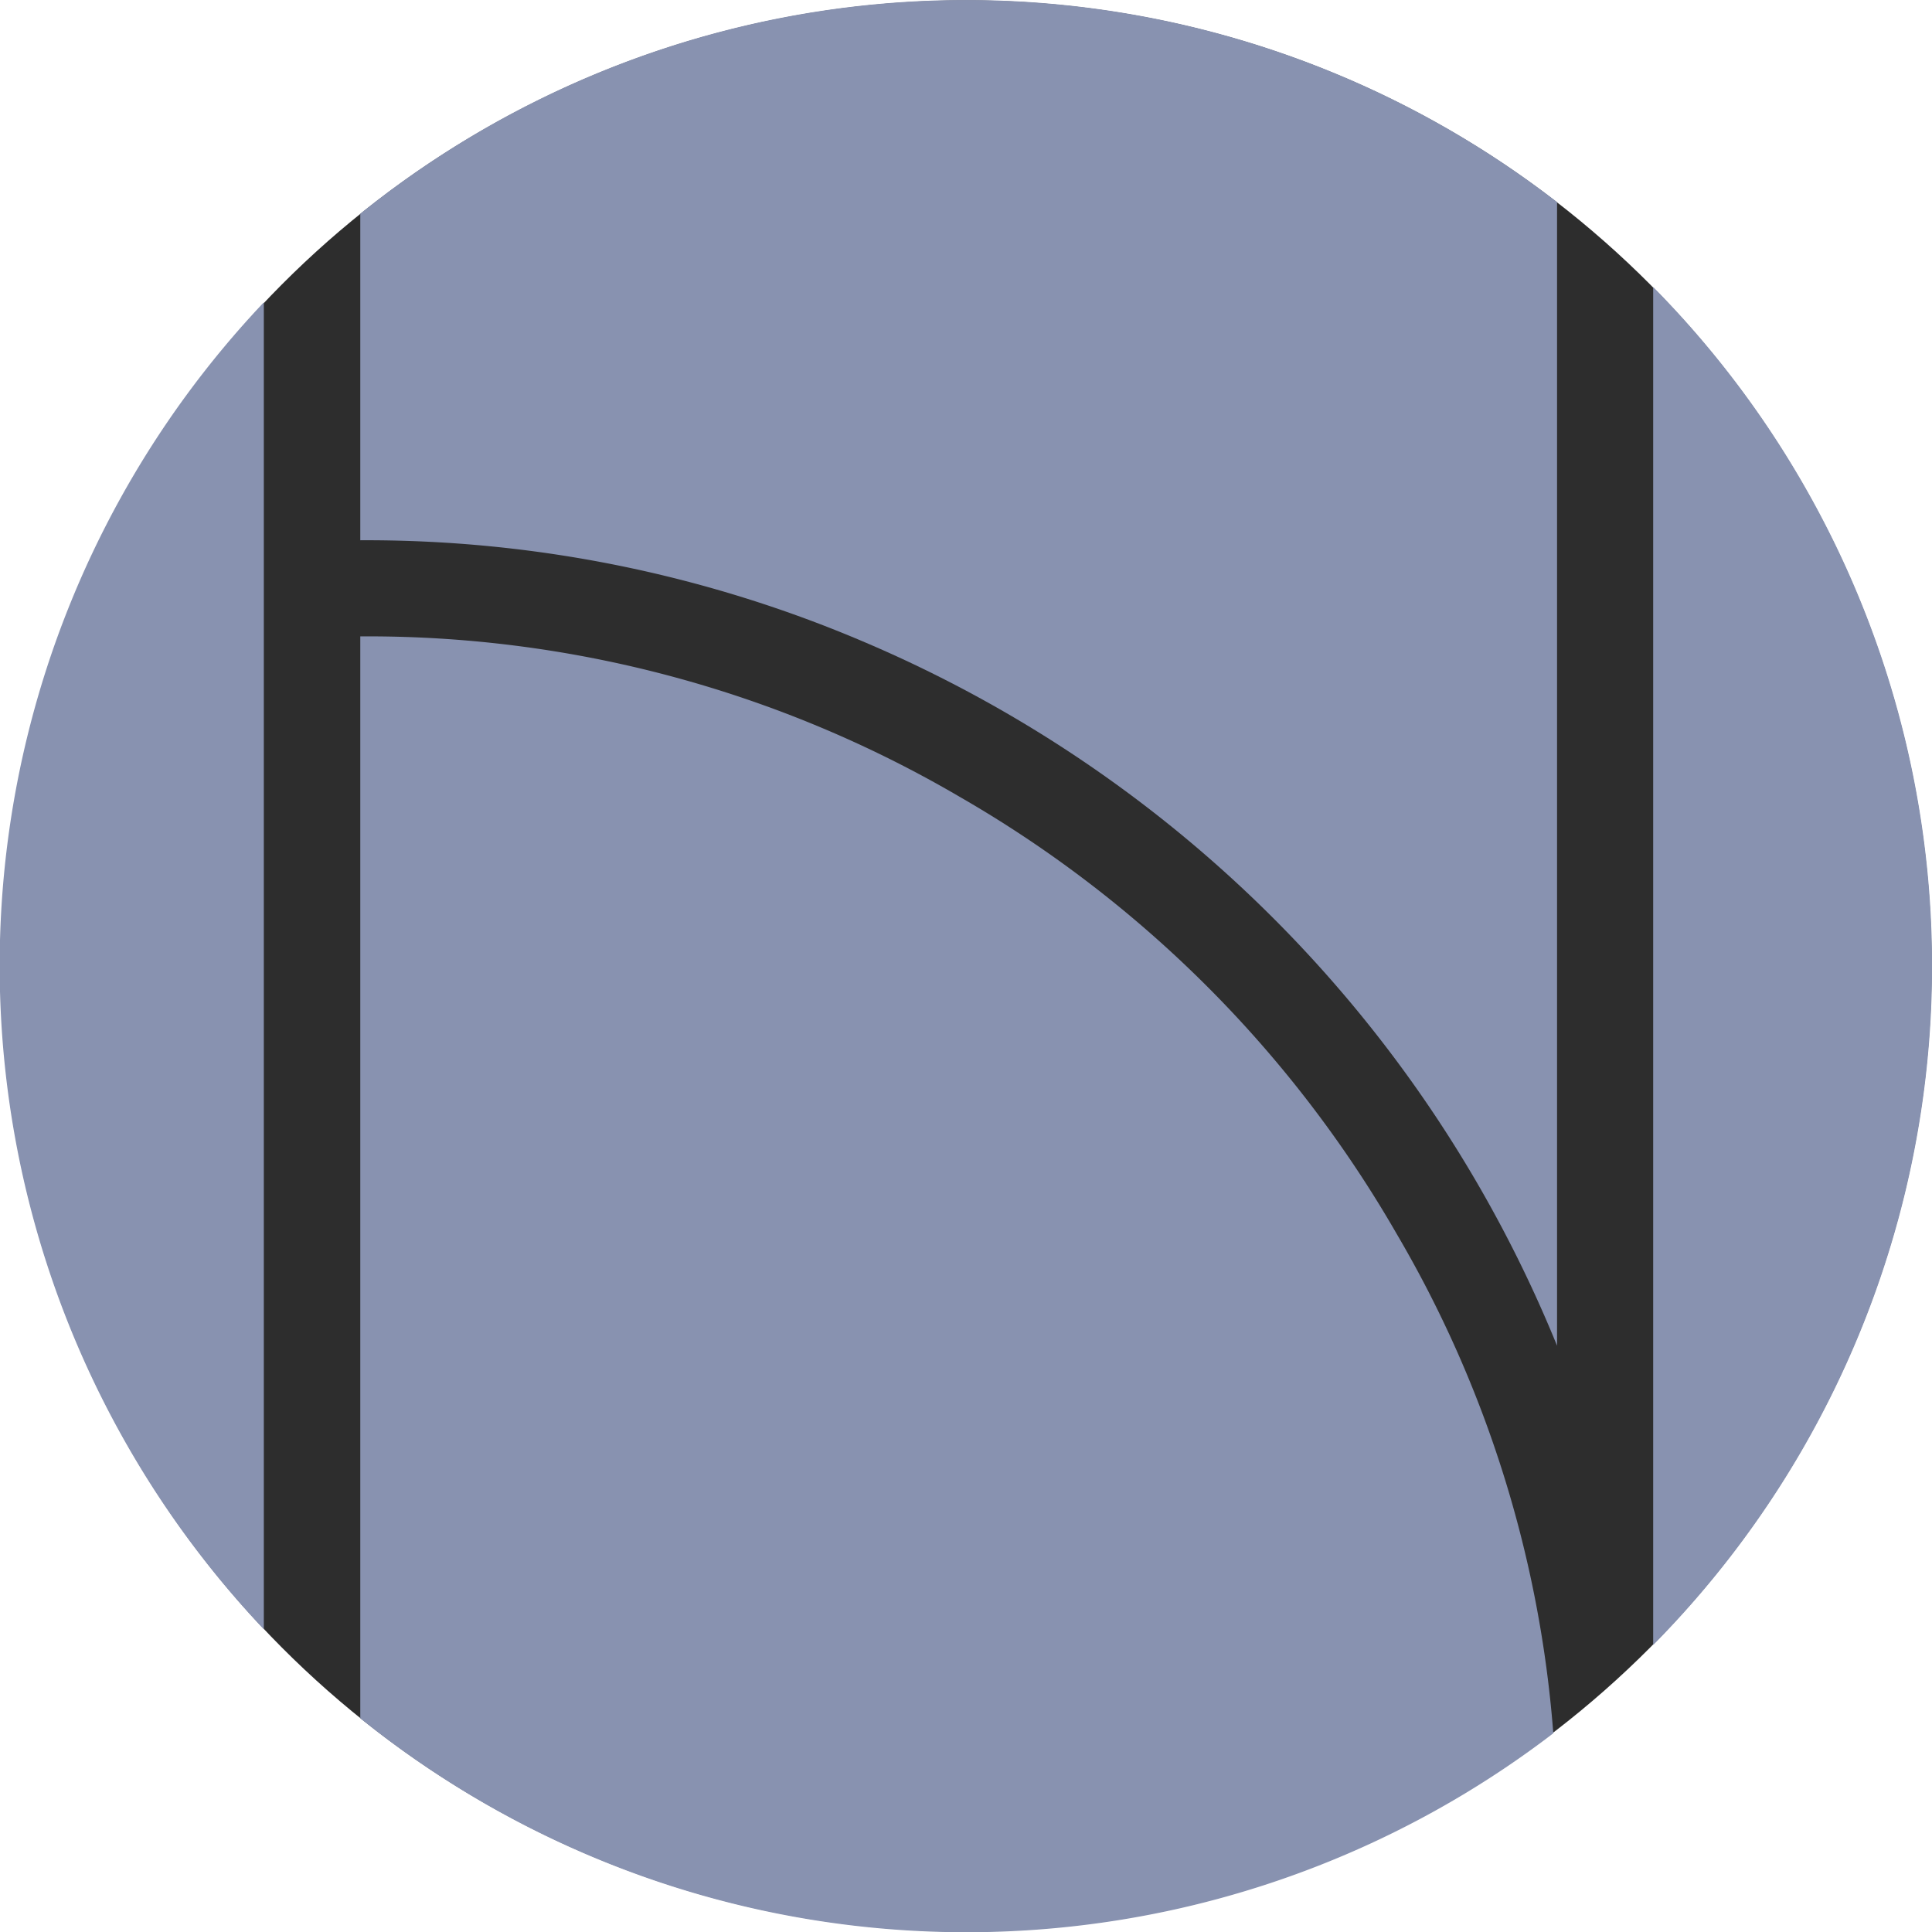 <svg id="Layer_1" data-name="Layer 1" xmlns="http://www.w3.org/2000/svg" viewBox="0 0 56.68 56.68"><defs><style>.cls-1{fill:#2d2d2d;}.cls-2{fill:#8892b0    ;}</style></defs><circle class="cls-1" cx="28.34" cy="28.34" r="28.33"/><path class="cls-2" d="M80.23,105.11A34.83,34.83,0,0,0,67.42,92.3a34.35,34.35,0,0,0-17.59-4.71v31.74a28.32,28.32,0,0,0,35,.44A34.07,34.07,0,0,0,80.23,105.11Z" transform="translate(-39.26 -68.92)"/><path class="cls-2" d="M87.76,77.34v39.84a28.34,28.34,0,0,0,0-39.84Z" transform="translate(-39.26 -68.92)"/><path class="cls-2" d="M49.83,84.77a37.19,37.19,0,0,1,14.82,3,38,38,0,0,1,20.29,20.63V74.85a28.32,28.32,0,0,0-35.11.34Z" transform="translate(-39.26 -68.92)"/><path class="cls-2" d="M47,77.79a28.32,28.32,0,0,0,0,38.93Z" transform="translate(-39.26 -68.92)"/></svg>